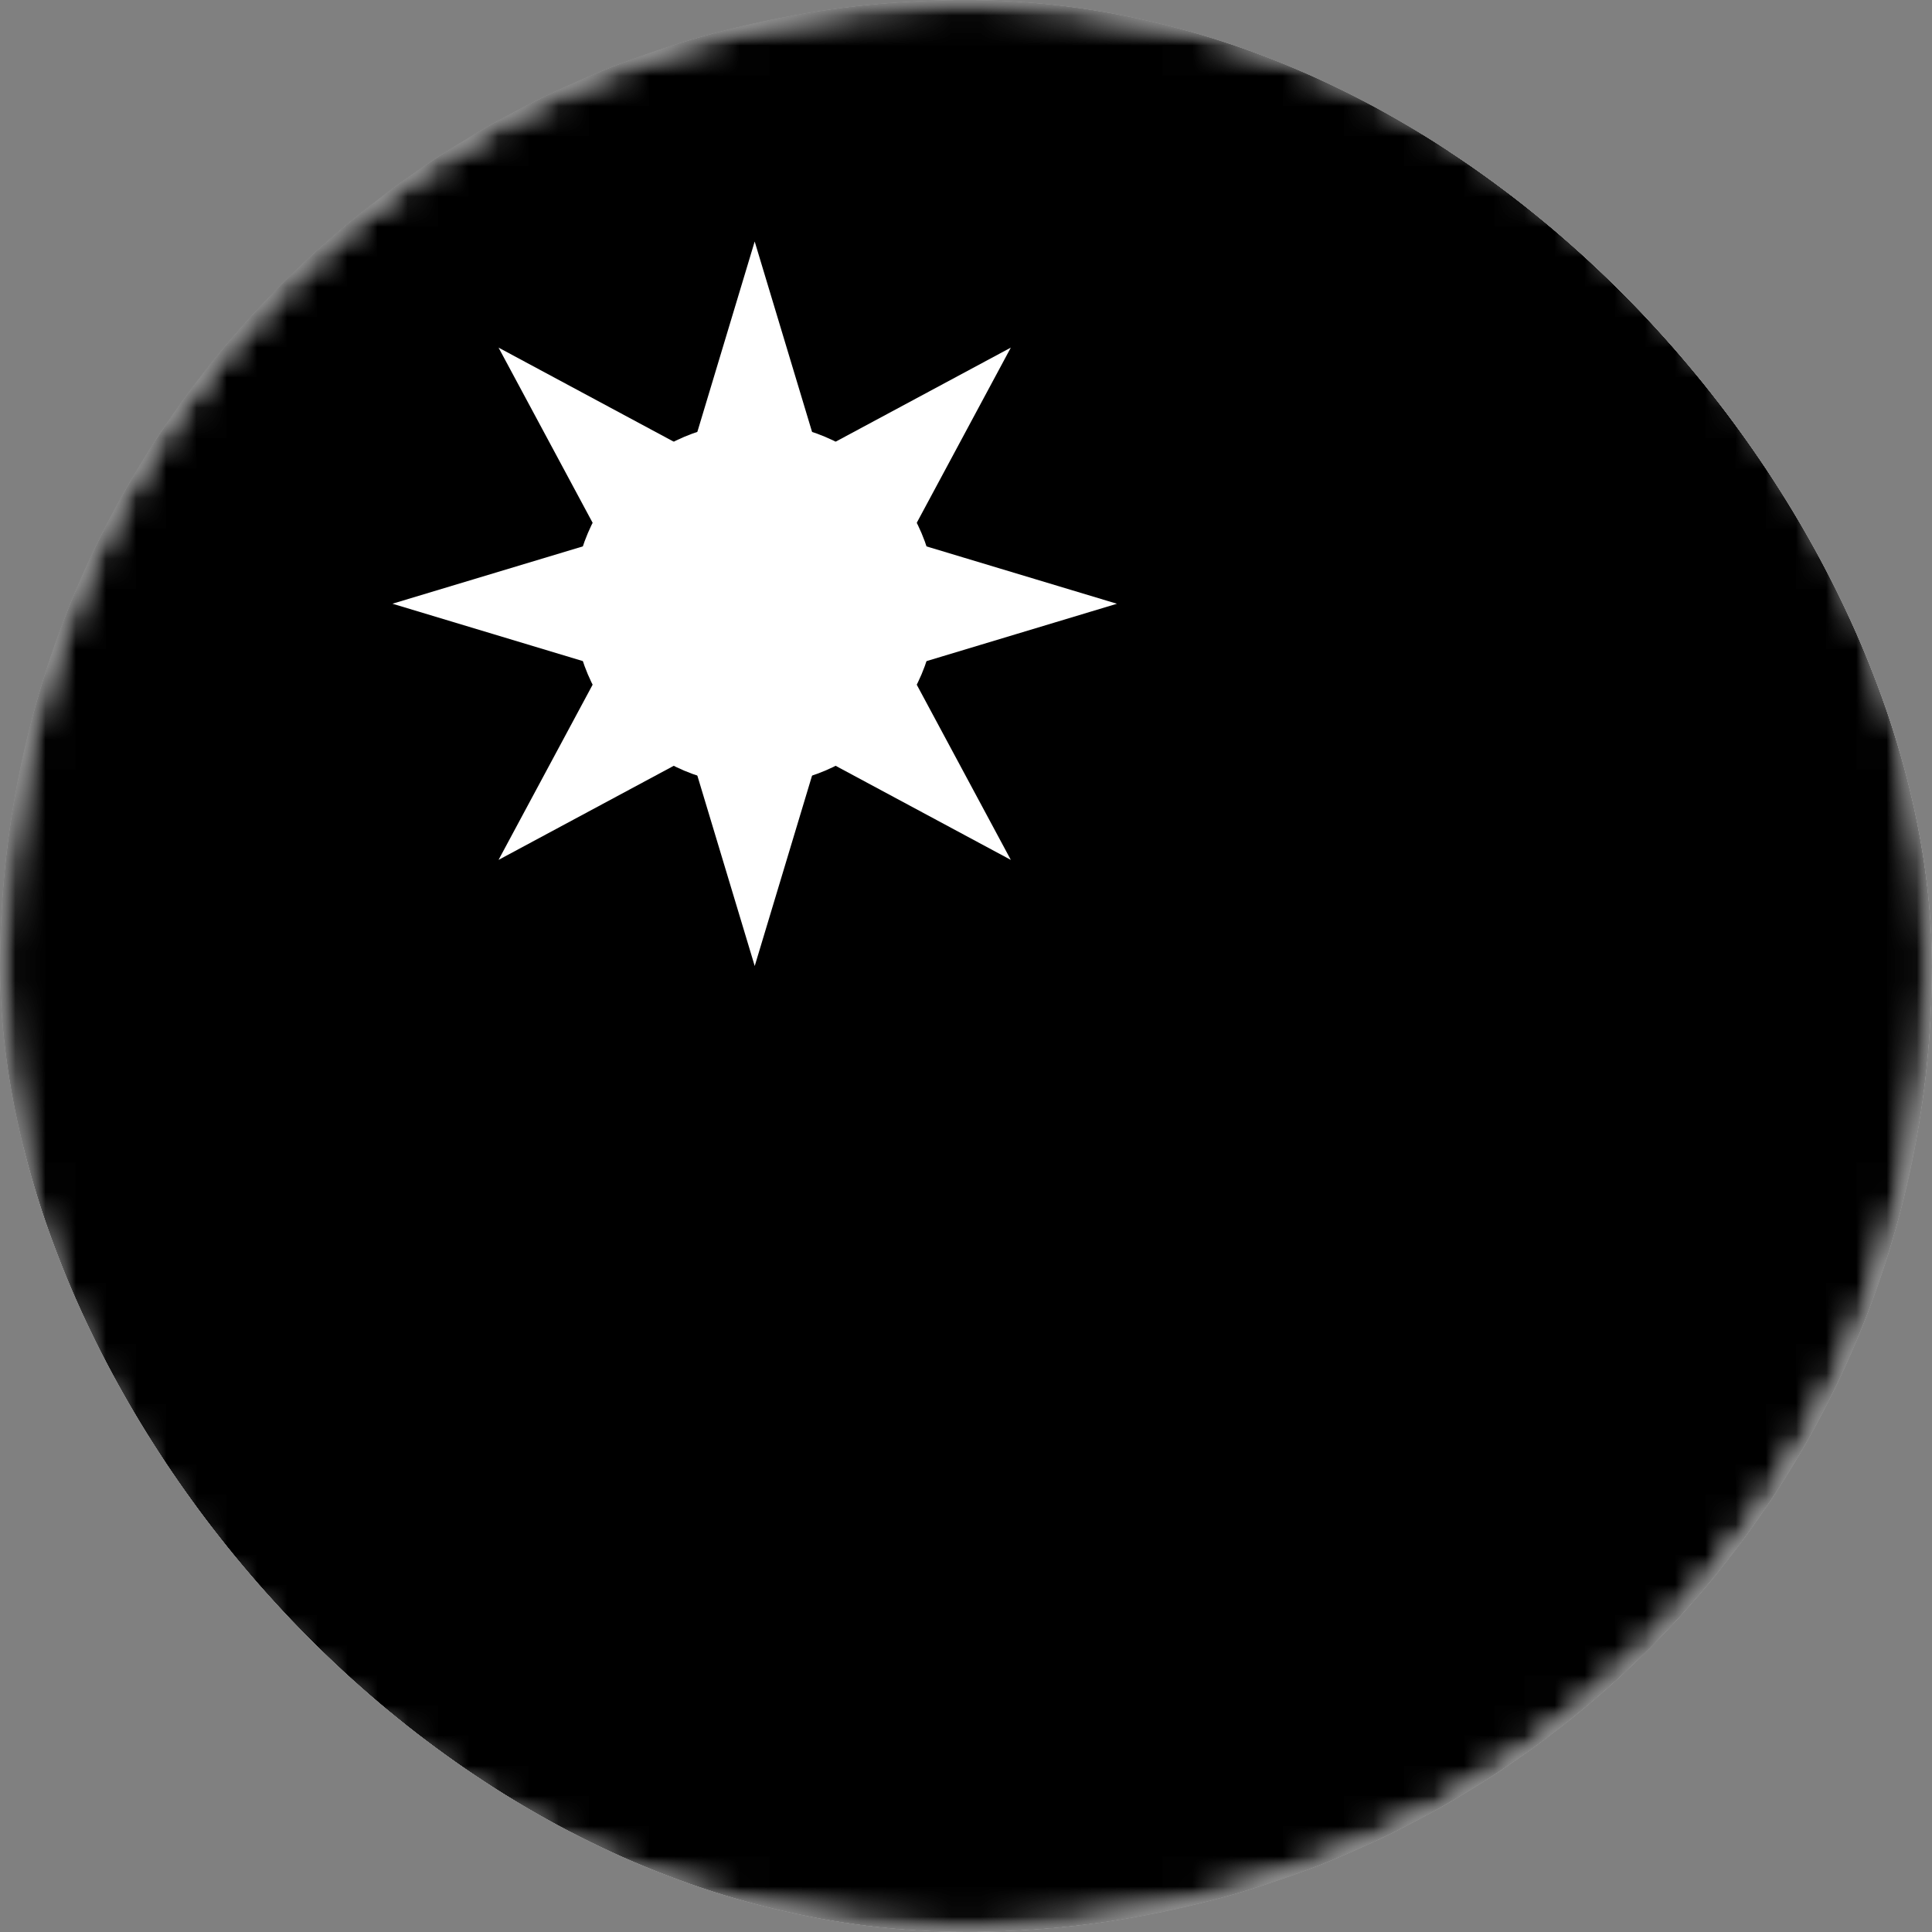 <svg width="64" height="64" viewBox="0 0 64 64" fill="none" xmlns="http://www.w3.org/2000/svg">
<rect x="0" y="0" width="64" height="64" fill="#808080" stroke="none"/>
<g clip-path="url(#clip0_230_12831)">
<mask id="mask0_230_12831" style="mask-type:luminance" maskUnits="userSpaceOnUse" x="0" y="0" width="64" height="64">
<path d="M64 32C64 14.327 49.673 0 32 0C14.327 0 0 14.327 0 32C0 49.673 14.327 64 32 64C49.673 64 64 49.673 64 32Z" fill="white" style="fill:white;fill-opacity:1;"/>
</mask>
<g mask="url(#mask0_230_12831)">
<path d="M64 32C64 14.327 49.673 0 32 0C14.327 0 0 14.327 0 32C0 49.673 14.327 64 32 64C49.673 64 64 49.673 64 32Z" fill="white" style="fill:white;fill-opacity:1;"/>
<mask id="mask1_230_12831" style="mask-type:alpha" maskUnits="userSpaceOnUse" x="0" y="0" width="64" height="64">
<path d="M32 64C49.673 64 64 49.673 64 32C64 14.327 49.673 0 32 0C14.327 0 0 14.327 0 32C0 49.673 14.327 64 32 64Z" fill="#C4C4C4" style="fill:#C4C4C4;fill:color(display-p3 0.769 0.769 0.769);fill-opacity:1;"/>
</mask>
<g mask="url(#mask1_230_12831)">
<path d="M0 0H64V64H0V0Z" fill="#F0263C" style="fill:#F0263C;fill:color(display-p3 0.941 0.149 0.235);fill-opacity:1;"/>
<path d="M-6 -6V38H48V-6H-6Z" fill="#231D9A" style="fill:#231D9A;fill:color(display-p3 0.137 0.114 0.604);fill-opacity:1;"/>
<path d="M25 26C28.314 26 31 23.314 31 20C31 16.686 28.314 14 25 14C21.686 14 19 16.686 19 20C19 23.314 21.686 26 25 26Z" fill="white" style="fill:white;fill-opacity:1;"/>
<path d="M25 8L27.079 14.9H22.922L25 8Z" fill="white" style="fill:white;fill-opacity:1;"/>
<path d="M25.001 32L22.922 25.1H27.079L25.001 32Z" fill="white" style="fill:white;fill-opacity:1;"/>
<path d="M33.485 11.515L30.076 17.863L27.137 14.924L33.485 11.515Z" fill="white" style="fill:white;fill-opacity:1;"/>
<path d="M16.515 28.485L19.924 22.137L22.863 25.076L16.515 28.485Z" fill="white" style="fill:white;fill-opacity:1;"/>
<path d="M37 20L30.1 22.079V17.922L37 20Z" fill="white" style="fill:white;fill-opacity:1;"/>
<path d="M13 19.999L19.9 17.921V22.078L13 19.999Z" fill="white" style="fill:white;fill-opacity:1;"/>
<path d="M33.485 28.485L27.137 25.076L30.076 22.137L33.485 28.485Z" fill="white" style="fill:white;fill-opacity:1;"/>
<path d="M16.515 11.515L22.863 14.924L19.924 17.863L16.515 11.515Z" fill="white" style="fill:white;fill-opacity:1;"/>
</g>
</g>
</g>
<defs>
<clipPath id="clip0_230_12831">
<rect width="64" height="64" rx="32" fill="white" style="fill:white;fill-opacity:1;"/>
</clipPath>
</defs>
</svg>
